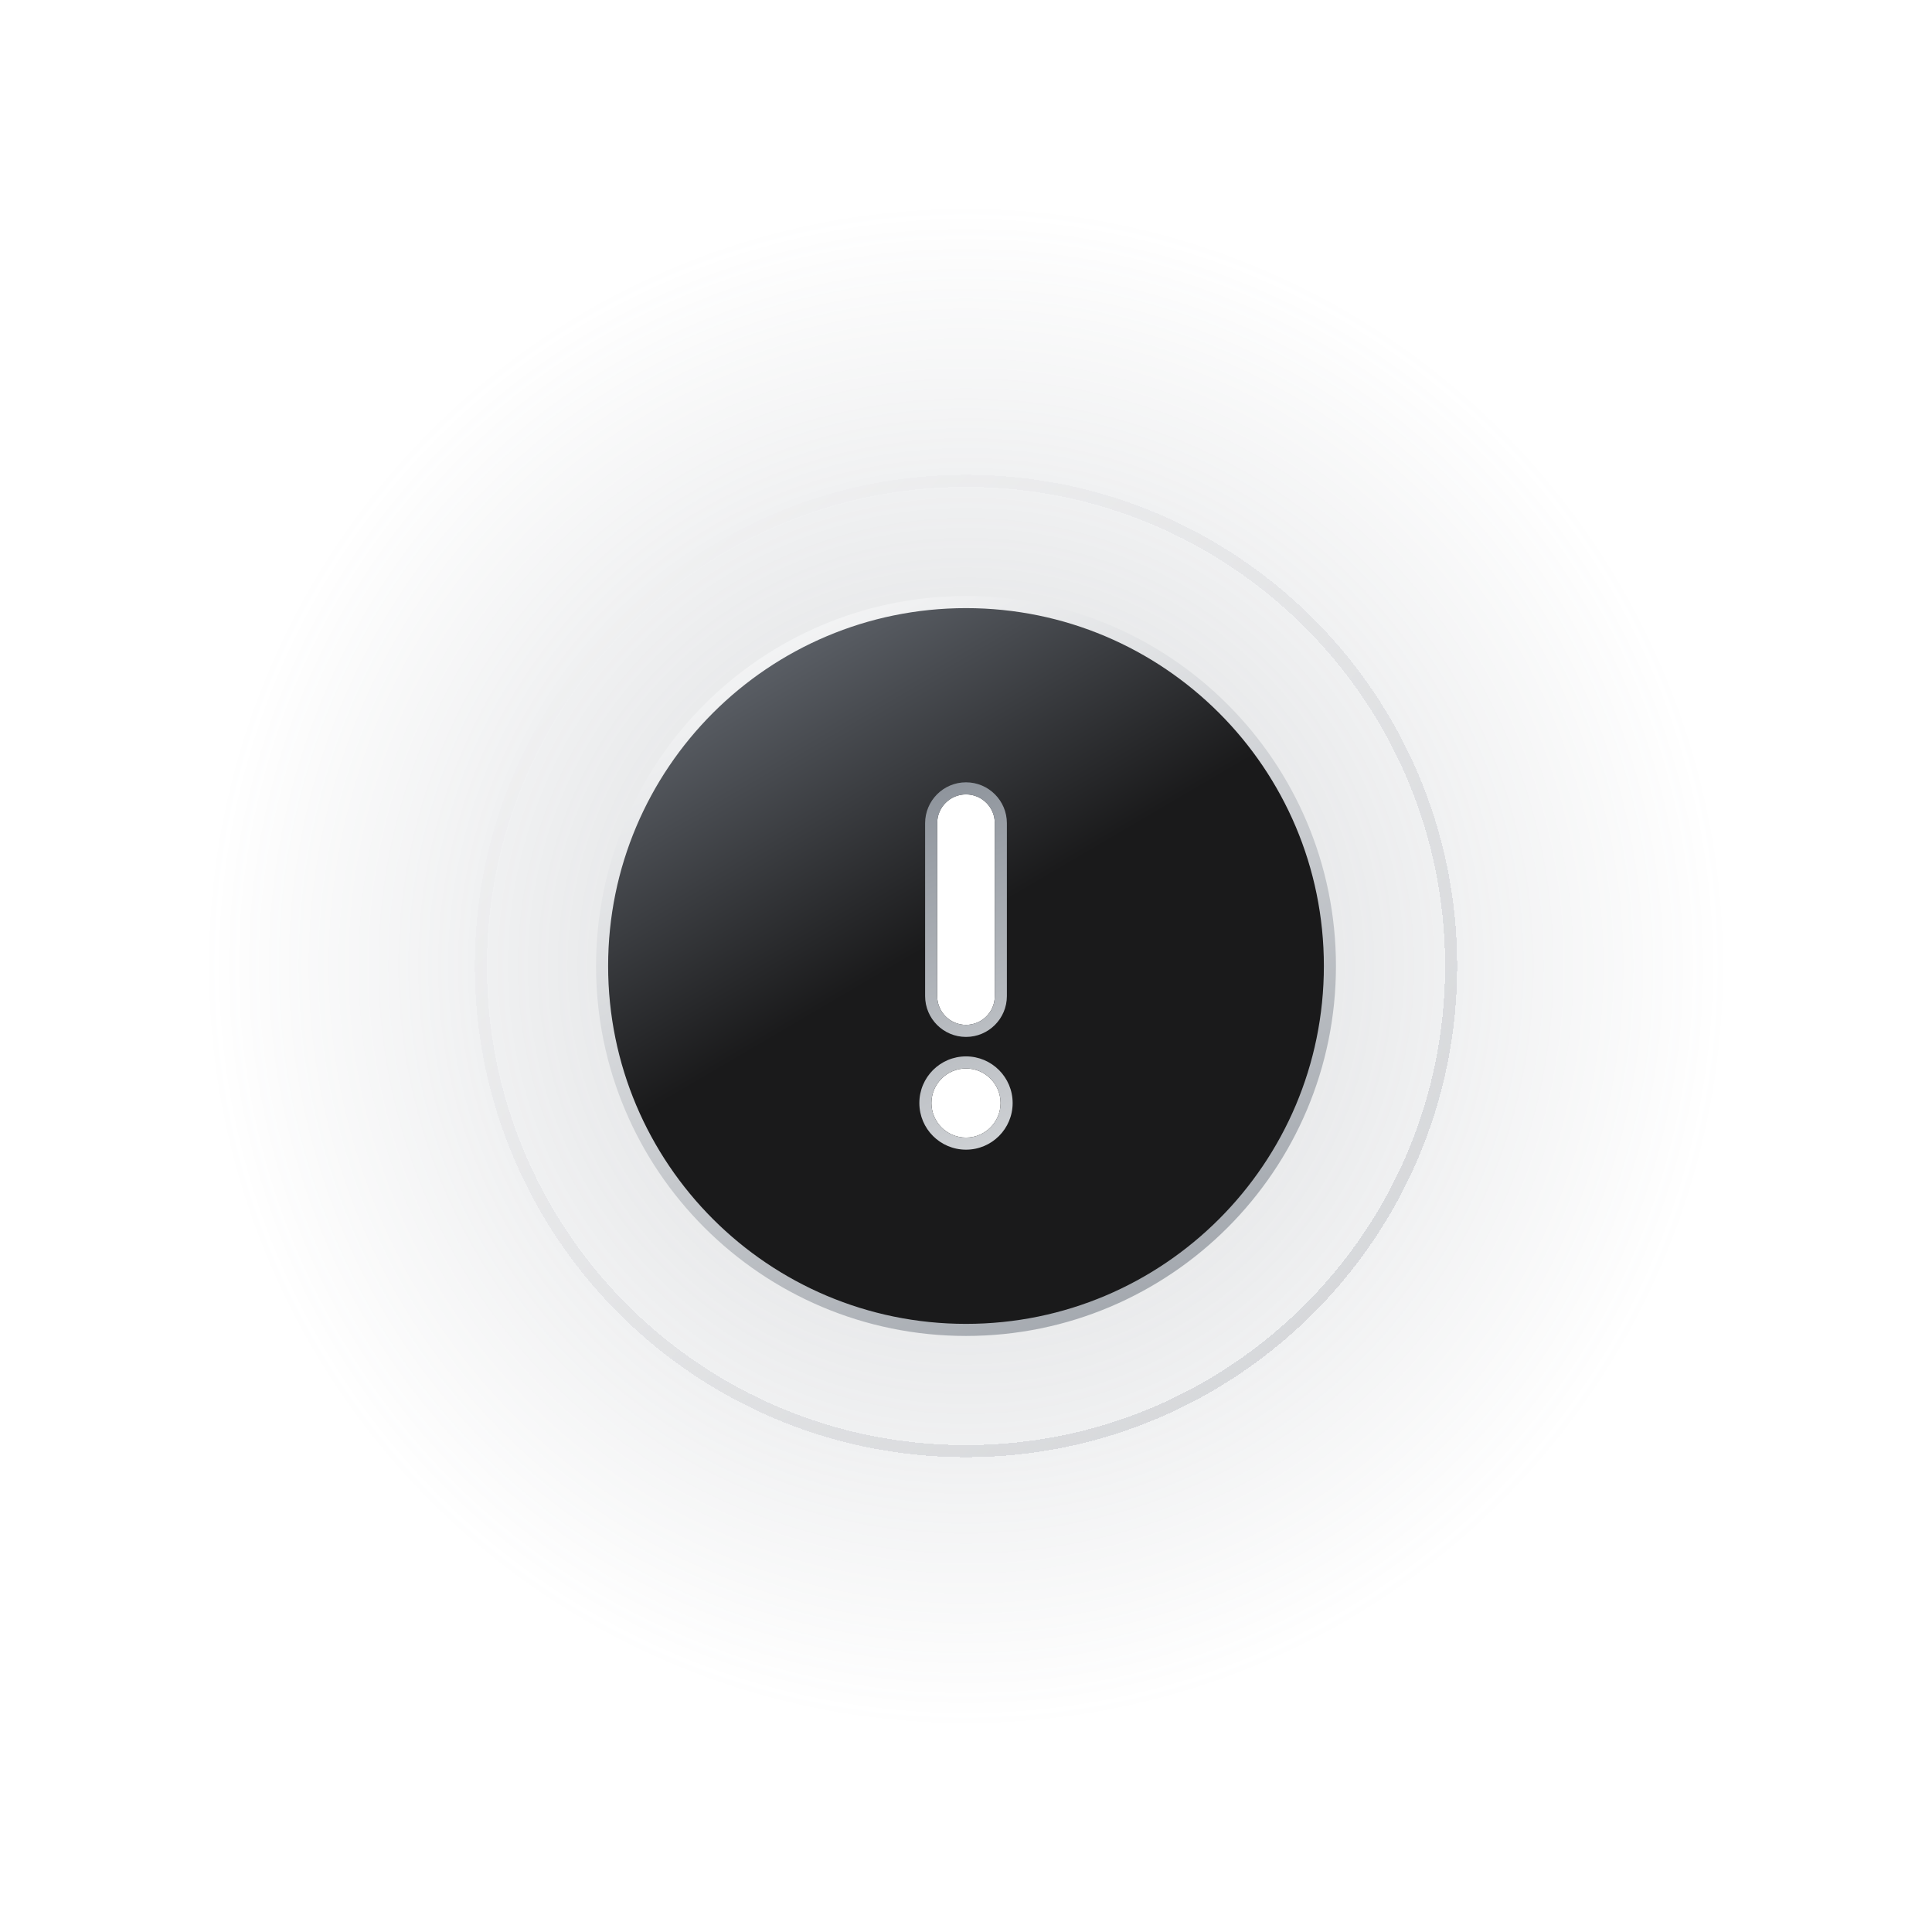 <svg width="320" height="320" viewBox="0 0 320 320" fill="none" xmlns="http://www.w3.org/2000/svg">
<g clip-path="url(#clip0_601_10798)">
<path d="M320 160C320 248.366 248.366 320 160 320C71.635 320 0 248.366 0 160C0 71.634 71.635 0 160 0C248.366 0 320 71.634 320 160Z" fill="url(#paint0_radial_601_10798)"/>
<g filter="url(#filter0_d_601_10798)">
<path fill-rule="evenodd" clip-rule="evenodd" d="M241.356 160C241.356 204.931 204.932 241.356 160 241.356C115.069 241.356 78.644 204.931 78.644 160C78.644 115.068 115.069 78.644 160 78.644C204.932 78.644 241.356 115.068 241.356 160ZM160 239.356C203.827 239.356 239.356 203.827 239.356 160C239.356 116.172 203.827 80.644 160 80.644C116.173 80.644 80.644 116.172 80.644 160C80.644 203.827 116.173 239.356 160 239.356Z" fill="url(#paint1_linear_601_10798)" fill-opacity="0.3" shape-rendering="crispEdges"/>
</g>
<g filter="url(#filter1_dd_601_10798)">
<path d="M220.275 160C220.275 193.289 193.289 220.275 160 220.275C126.711 220.275 99.725 193.289 99.725 160C99.725 126.711 126.711 99.725 160 99.725C193.289 99.725 220.275 126.711 220.275 160Z" fill="url(#paint2_linear_601_10798)"/>
</g>
<path fill-rule="evenodd" clip-rule="evenodd" d="M160 100.725C127.263 100.725 100.725 127.263 100.725 160C100.725 192.736 127.263 219.275 160 219.275C192.737 219.275 219.275 192.736 219.275 160C219.275 127.263 192.737 100.725 160 100.725ZM98.725 160C98.725 126.158 126.159 98.725 160 98.725C193.841 98.725 221.275 126.158 221.275 160C221.275 193.841 193.841 221.275 160 221.275C126.159 221.275 98.725 193.841 98.725 160Z" fill="url(#paint3_linear_601_10798)"/>
<g filter="url(#filter2_d_601_10798)">
<path fill-rule="evenodd" clip-rule="evenodd" d="M160 131.577C157.365 131.577 155.228 133.713 155.228 136.349V164.977C155.228 167.612 157.365 169.748 160 169.748C162.635 169.748 164.771 167.612 164.771 164.977V136.349C164.771 133.713 162.635 131.577 160 131.577ZM160 188.422C163.162 188.422 165.726 185.858 165.726 182.696C165.726 179.534 163.162 176.971 160 176.971C156.838 176.971 154.274 179.534 154.274 182.696C154.274 185.858 156.838 188.422 160 188.422Z" fill="white"/>
</g>
<path fill-rule="evenodd" clip-rule="evenodd" d="M153.228 136.349C153.228 132.609 156.26 129.577 160 129.577C163.74 129.577 166.771 132.609 166.771 136.349V164.977C166.771 168.717 163.74 171.748 160 171.748C156.26 171.748 153.228 168.717 153.228 164.977V136.349ZM167.726 182.696C167.726 186.963 164.267 190.422 160 190.422C155.733 190.422 152.274 186.963 152.274 182.696C152.274 178.43 155.733 174.971 160 174.971C164.267 174.971 167.726 178.43 167.726 182.696ZM155.228 136.349C155.228 133.713 157.365 131.577 160 131.577C162.635 131.577 164.771 133.713 164.771 136.349V164.977C164.771 167.612 162.635 169.748 160 169.748C157.365 169.748 155.228 167.612 155.228 164.977V136.349ZM165.726 182.696C165.726 185.859 163.162 188.422 160 188.422C156.838 188.422 154.274 185.859 154.274 182.696C154.274 179.534 156.838 176.971 160 176.971C163.162 176.971 165.726 179.534 165.726 182.696Z" fill="url(#paint4_linear_601_10798)"/>
</g>
<defs>
<filter id="filter0_d_601_10798" x="48.644" y="48.644" width="222.712" height="222.712" filterUnits="userSpaceOnUse" color-interpolation-filters="sRGB">
<feFlood flood-opacity="0" result="BackgroundImageFix"/>
<feColorMatrix in="SourceAlpha" type="matrix" values="0 0 0 0 0 0 0 0 0 0 0 0 0 0 0 0 0 0 127 0" result="hardAlpha"/>
<feOffset/>
<feGaussianBlur stdDeviation="15"/>
<feComposite in2="hardAlpha" operator="out"/>
<feColorMatrix type="matrix" values="0 0 0 0 0.224 0 0 0 0 0.235 0 0 0 0 0.263 0 0 0 0.3 0"/>
<feBlend mode="normal" in2="BackgroundImageFix" result="effect1_dropShadow_601_10798"/>
<feBlend mode="normal" in="SourceGraphic" in2="effect1_dropShadow_601_10798" result="shape"/>
</filter>
<filter id="filter1_dd_601_10798" x="69.725" y="69.725" width="180.55" height="180.55" filterUnits="userSpaceOnUse" color-interpolation-filters="sRGB">
<feFlood flood-opacity="0" result="BackgroundImageFix"/>
<feColorMatrix in="SourceAlpha" type="matrix" values="0 0 0 0 0 0 0 0 0 0 0 0 0 0 0 0 0 0 127 0" result="hardAlpha"/>
<feOffset/>
<feGaussianBlur stdDeviation="15"/>
<feComposite in2="hardAlpha" operator="out"/>
<feColorMatrix type="matrix" values="0 0 0 0 0.224 0 0 0 0 0.235 0 0 0 0 0.263 0 0 0 1 0"/>
<feBlend mode="normal" in2="BackgroundImageFix" result="effect1_dropShadow_601_10798"/>
<feColorMatrix in="SourceAlpha" type="matrix" values="0 0 0 0 0 0 0 0 0 0 0 0 0 0 0 0 0 0 127 0" result="hardAlpha"/>
<feOffset/>
<feGaussianBlur stdDeviation="5"/>
<feComposite in2="hardAlpha" operator="out"/>
<feColorMatrix type="matrix" values="0 0 0 0 1 0 0 0 0 1 0 0 0 0 1 0 0 0 0.8 0"/>
<feBlend mode="normal" in2="effect1_dropShadow_601_10798" result="effect2_dropShadow_601_10798"/>
<feBlend mode="normal" in="SourceGraphic" in2="effect2_dropShadow_601_10798" result="shape"/>
</filter>
<filter id="filter2_d_601_10798" x="134.274" y="111.577" width="51.451" height="96.845" filterUnits="userSpaceOnUse" color-interpolation-filters="sRGB">
<feFlood flood-opacity="0" result="BackgroundImageFix"/>
<feColorMatrix in="SourceAlpha" type="matrix" values="0 0 0 0 0 0 0 0 0 0 0 0 0 0 0 0 0 0 127 0" result="hardAlpha"/>
<feOffset/>
<feGaussianBlur stdDeviation="10"/>
<feComposite in2="hardAlpha" operator="out"/>
<feColorMatrix type="matrix" values="0 0 0 0 0.549 0 0 0 0 0.573 0 0 0 0 0.604 0 0 0 1 0"/>
<feBlend mode="normal" in2="BackgroundImageFix" result="effect1_dropShadow_601_10798"/>
<feBlend mode="normal" in="SourceGraphic" in2="effect1_dropShadow_601_10798" result="shape"/>
</filter>
<radialGradient id="paint0_radial_601_10798" cx="0" cy="0" r="1" gradientUnits="userSpaceOnUse" gradientTransform="translate(160 160) rotate(-45) scale(125.112)">
<stop stop-color="#757B84" stop-opacity="0.3"/>
<stop offset="1" stop-color="#757B84" stop-opacity="0"/>
</radialGradient>
<linearGradient id="paint1_linear_601_10798" x1="80.644" y1="80.644" x2="239.356" y2="239.356" gradientUnits="userSpaceOnUse">
<stop stop-color="white"/>
<stop offset="1" stop-color="#8C929A"/>
</linearGradient>
<linearGradient id="paint2_linear_601_10798" x1="160" y1="153.238" x2="121.192" y2="87.124" gradientUnits="userSpaceOnUse">
<stop stop-color="#1A1A1B"/>
<stop offset="1" stop-color="#757B84"/>
</linearGradient>
<linearGradient id="paint3_linear_601_10798" x1="220.275" y1="242.384" x2="137.054" y2="80.531" gradientUnits="userSpaceOnUse">
<stop stop-color="#8C929A"/>
<stop offset="1" stop-color="white"/>
</linearGradient>
<linearGradient id="paint4_linear_601_10798" x1="152.274" y1="129.577" x2="191.926" y2="227.264" gradientUnits="userSpaceOnUse">
<stop stop-color="#8C929A"/>
<stop offset="1" stop-color="white"/>
</linearGradient>
<clipPath id="clip0_601_10798">
<rect width="320" height="320" fill="white"/>
</clipPath>
</defs>
</svg>
